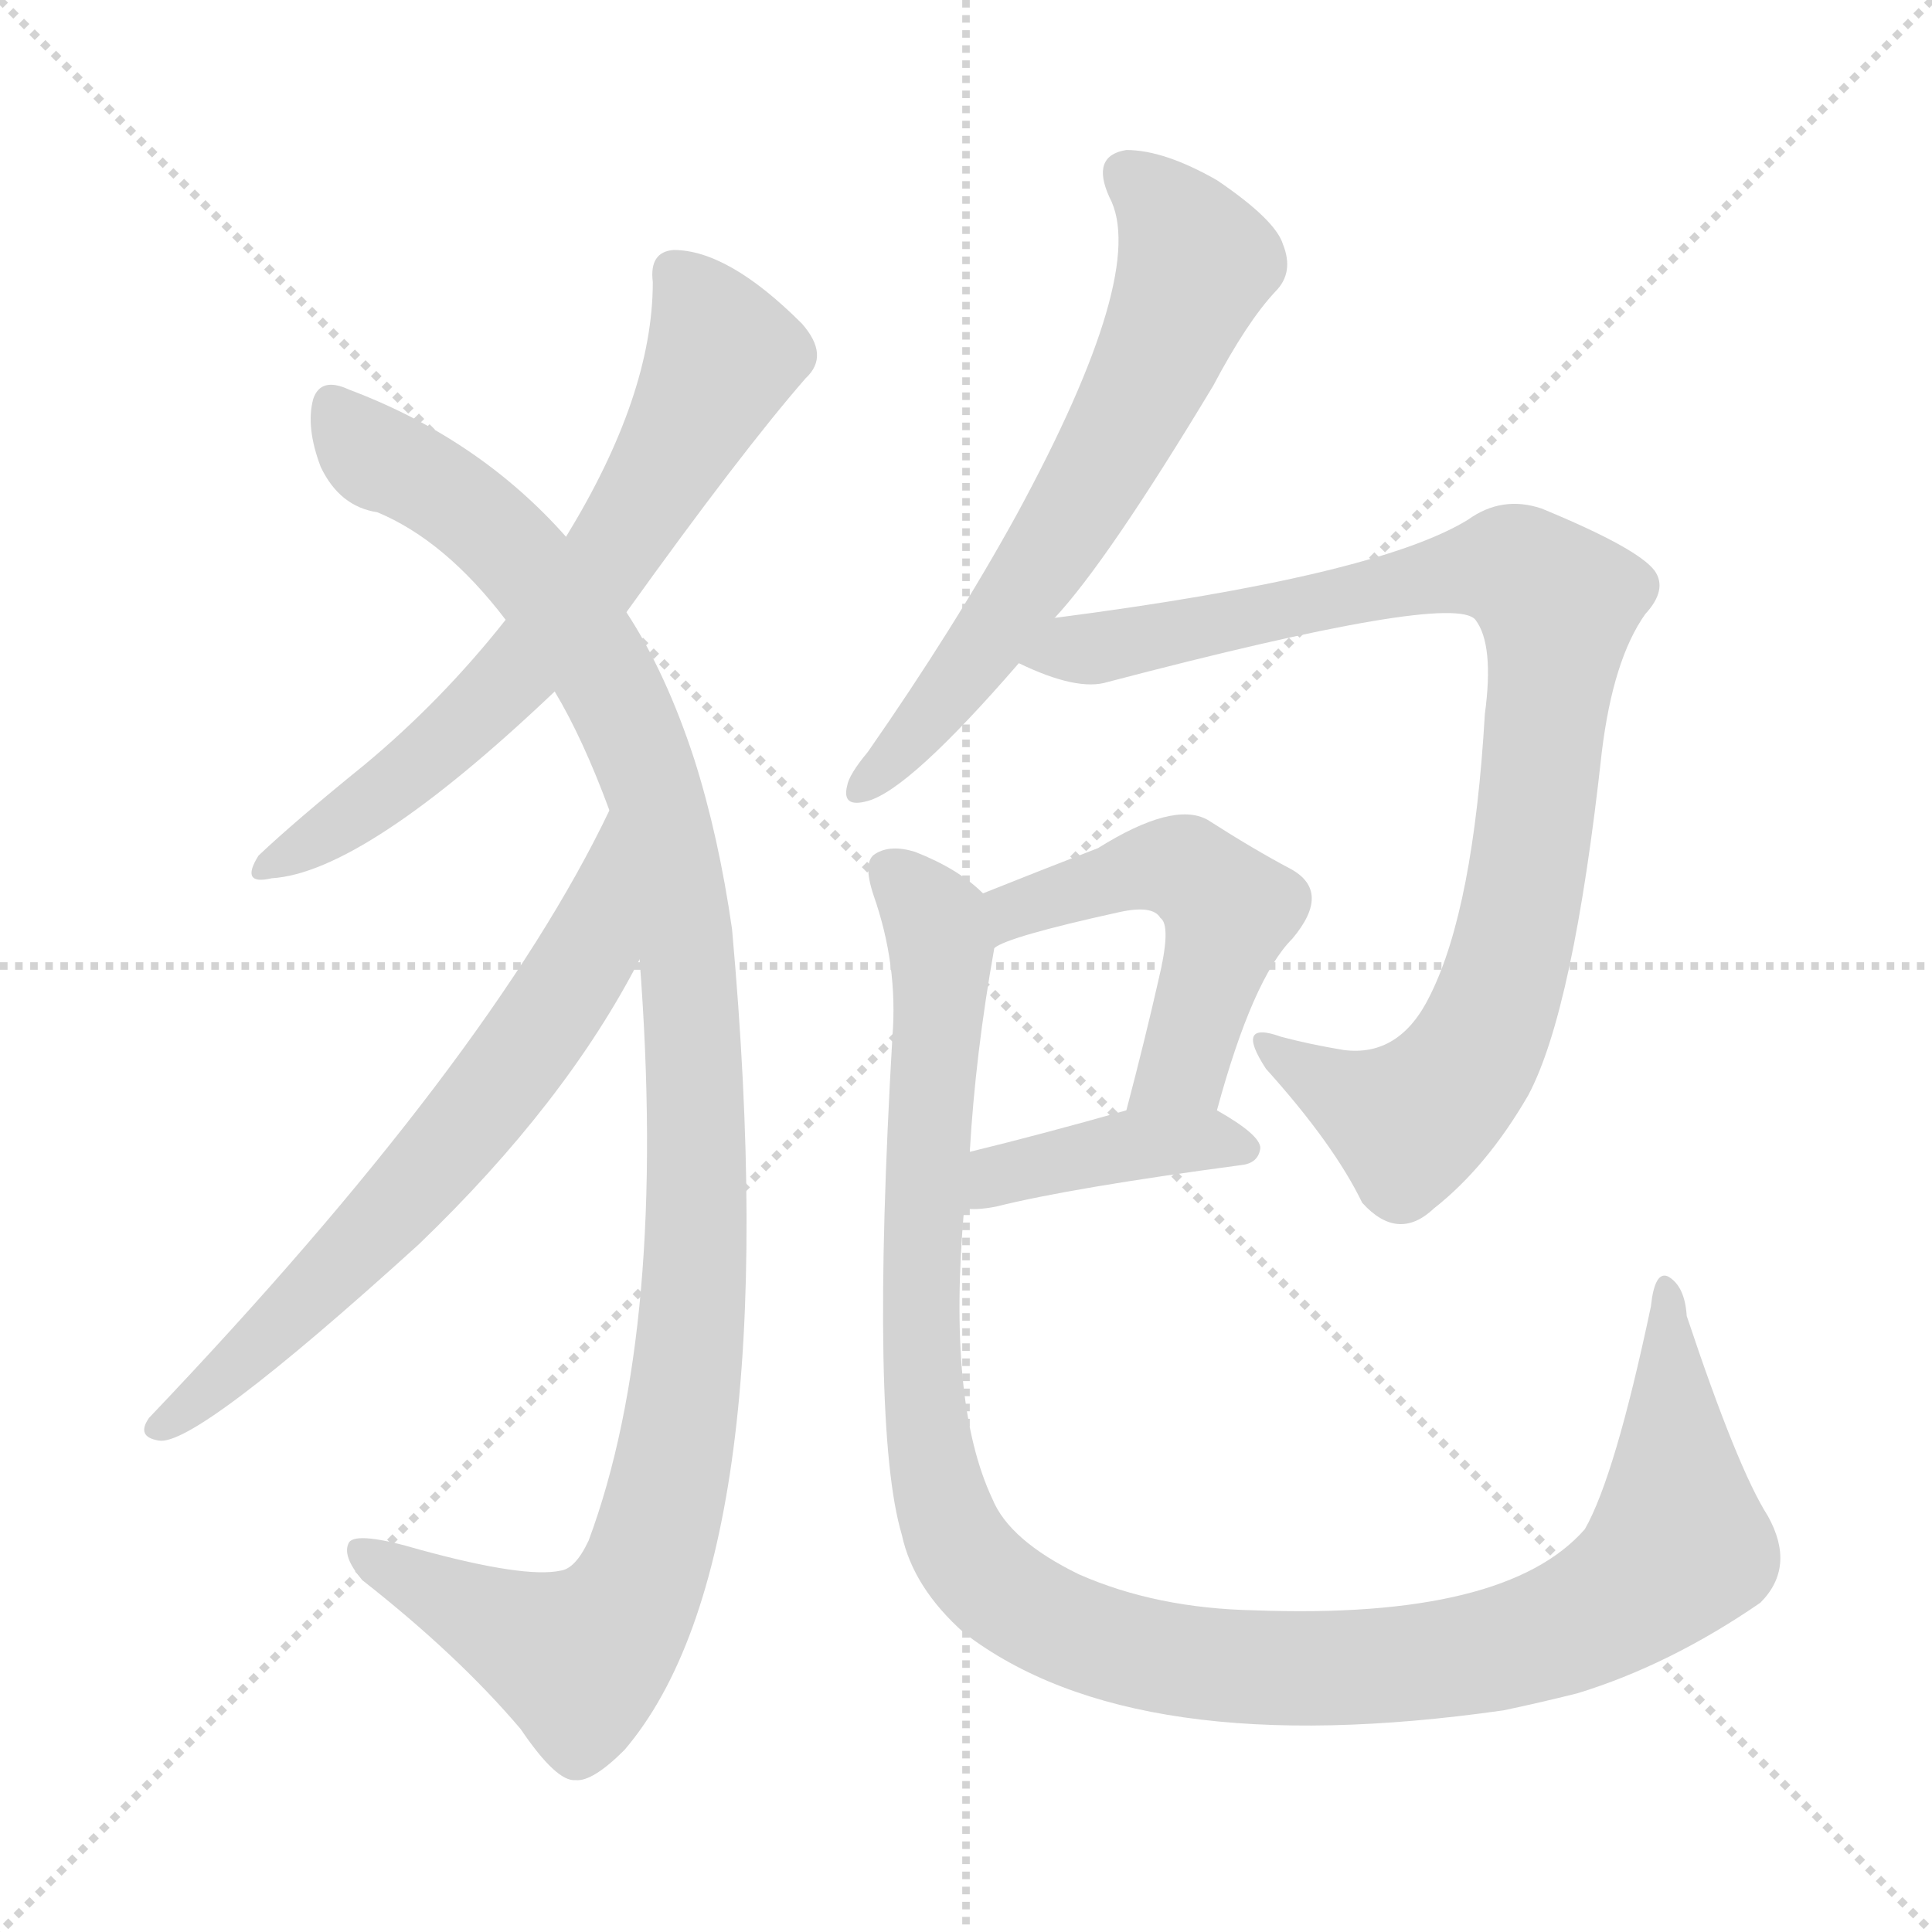 <svg version="1.1" viewBox="0 0 1024 1024" xmlns="http://www.w3.org/2000/svg">
  <g stroke="lightgray" stroke-dasharray="1,1" stroke-width="1" transform="scale(4, 4)">
    <line x1="0" y1="0" x2="256" y2="256"></line>
    <line x1="256" y1="0" x2="0" y2="256"></line>
    <line x1="128" y1="0" x2="128" y2="256"></line>
    <line x1="0" y1="128" x2="256" y2="128"></line>
  </g>
<g transform="scale(1, -1) translate(0, -900)">
   <style type="text/css">
    @keyframes keyframes0 {
      from {
       stroke: blue;
       stroke-dashoffset: 668;
       stroke-width: 128;
       }
       68% {
       animation-timing-function: step-end;
       stroke: blue;
       stroke-dashoffset: 0;
       stroke-width: 128;
       }
       to {
       stroke: black;
       stroke-width: 1024;
       }
       }
       #make-me-a-hanzi-animation-0 {
         animation: keyframes0 0.794s both;
         animation-delay: 0s;
         animation-timing-function: linear;
       }
    @keyframes keyframes1 {
      from {
       stroke: blue;
       stroke-dashoffset: 1135;
       stroke-width: 128;
       }
       79% {
       animation-timing-function: step-end;
       stroke: blue;
       stroke-dashoffset: 0;
       stroke-width: 128;
       }
       to {
       stroke: black;
       stroke-width: 1024;
       }
       }
       #make-me-a-hanzi-animation-1 {
         animation: keyframes1 1.174s both;
         animation-delay: 0.794s;
         animation-timing-function: linear;
       }
    @keyframes keyframes2 {
      from {
       stroke: blue;
       stroke-dashoffset: 665;
       stroke-width: 128;
       }
       68% {
       animation-timing-function: step-end;
       stroke: blue;
       stroke-dashoffset: 0;
       stroke-width: 128;
       }
       to {
       stroke: black;
       stroke-width: 1024;
       }
       }
       #make-me-a-hanzi-animation-2 {
         animation: keyframes2 0.791s both;
         animation-delay: 1.967s;
         animation-timing-function: linear;
       }
    @keyframes keyframes3 {
      from {
       stroke: blue;
       stroke-dashoffset: 644;
       stroke-width: 128;
       }
       68% {
       animation-timing-function: step-end;
       stroke: blue;
       stroke-dashoffset: 0;
       stroke-width: 128;
       }
       to {
       stroke: black;
       stroke-width: 1024;
       }
       }
       #make-me-a-hanzi-animation-3 {
         animation: keyframes3 0.774s both;
         animation-delay: 2.758s;
         animation-timing-function: linear;
       }
    @keyframes keyframes4 {
      from {
       stroke: blue;
       stroke-dashoffset: 922;
       stroke-width: 128;
       }
       75% {
       animation-timing-function: step-end;
       stroke: blue;
       stroke-dashoffset: 0;
       stroke-width: 128;
       }
       to {
       stroke: black;
       stroke-width: 1024;
       }
       }
       #make-me-a-hanzi-animation-4 {
         animation: keyframes4 1s both;
         animation-delay: 3.533s;
         animation-timing-function: linear;
       }
    @keyframes keyframes5 {
      from {
       stroke: blue;
       stroke-dashoffset: 516;
       stroke-width: 128;
       }
       63% {
       animation-timing-function: step-end;
       stroke: blue;
       stroke-dashoffset: 0;
       stroke-width: 128;
       }
       to {
       stroke: black;
       stroke-width: 1024;
       }
       }
       #make-me-a-hanzi-animation-5 {
         animation: keyframes5 0.67s both;
         animation-delay: 4.533s;
         animation-timing-function: linear;
       }
    @keyframes keyframes6 {
      from {
       stroke: blue;
       stroke-dashoffset: 406;
       stroke-width: 128;
       }
       57% {
       animation-timing-function: step-end;
       stroke: blue;
       stroke-dashoffset: 0;
       stroke-width: 128;
       }
       to {
       stroke: black;
       stroke-width: 1024;
       }
       }
       #make-me-a-hanzi-animation-6 {
         animation: keyframes6 0.58s both;
         animation-delay: 5.203s;
         animation-timing-function: linear;
       }
    @keyframes keyframes7 {
      from {
       stroke: blue;
       stroke-dashoffset: 1179;
       stroke-width: 128;
       }
       79% {
       animation-timing-function: step-end;
       stroke: blue;
       stroke-dashoffset: 0;
       stroke-width: 128;
       }
       to {
       stroke: black;
       stroke-width: 1024;
       }
       }
       #make-me-a-hanzi-animation-7 {
         animation: keyframes7 1.209s both;
         animation-delay: 5.783s;
         animation-timing-function: linear;
       }
</style>
<path d="M 332.0 575.5 Q 393.0 660.5 427.0 699.5 Q 440.0 711.5 425.0 728.5 Q 386.0 767.5 357.0 767.5 Q 344.0 766.5 346.0 750.5 Q 346.0 690.5 300.0 615.5 L 268.0 571.5 Q 234.0 528.5 193.0 494.5 Q 156.0 464.5 137.0 446.5 Q 127.0 430.5 144.0 434.5 Q 193.0 437.5 294.0 533.5 L 332.0 575.5 Z" fill="lightgray"></path> 
<path d="M 339.0 391.5 Q 354.0 196.5 312.0 83.5 Q 305.0 68.5 297.0 67.5 Q 278.0 63.5 223.0 78.5 Q 189.0 88.5 185.0 82.5 Q 181.0 75.5 192.0 62.5 Q 243.0 22.5 276.0 -16.5 Q 295.0 -44.5 305.0 -43.5 Q 314.0 -44.5 331.0 -27.5 Q 418.0 74.5 388.0 407.5 Q 381.0 456.5 368.0 497.5 Q 353.0 543.5 332.0 575.5 L 300.0 615.5 Q 254.0 667.5 185.0 693.5 Q 170.0 700.5 166.0 688.5 Q 162.0 673.5 170.0 652.5 Q 180.0 631.5 200.0 628.5 Q 236.0 613.5 268.0 571.5 L 294.0 533.5 Q 309.0 508.5 323.0 470.5 L 339.0 391.5 Z" fill="lightgray"></path> 
<path d="M 323.0 470.5 Q 260.0 338.5 79.0 148.5 Q 72.0 138.5 84.0 136.5 Q 103.0 132.5 222.0 240.5 Q 300.0 315.5 339.0 391.5 C 353.0 417.5 336.0 497.5 323.0 470.5 Z" fill="lightgray"></path> 
<path d="M 559.0 572.5 Q 587.0 602.5 643.0 695.5 Q 661.0 729.5 676.0 745.5 Q 686.0 755.5 680.0 770.5 Q 676.0 783.5 645.0 804.5 Q 617.0 820.5 597.0 820.5 Q 578.0 817.5 588.0 795.5 Q 609.0 756.5 539.0 627.5 Q 506.0 567.5 460.0 501.5 Q 450.0 489.5 449.0 483.5 Q 446.0 471.5 460.0 475.5 Q 482.0 481.5 540.0 548.5 L 559.0 572.5 Z" fill="lightgray"></path> 
<path d="M 540.0 548.5 Q 571.0 533.5 587.0 538.5 Q 770.0 586.5 782.0 571.5 Q 792.0 558.5 787.0 521.5 Q 781.0 418.5 758.0 372.5 Q 742.0 339.5 712.0 343.5 Q 694.0 346.5 679.0 350.5 Q 654.0 359.5 671.0 333.5 Q 707.0 293.5 722.0 262.5 Q 741.0 241.5 760.0 259.5 Q 788.0 281.5 810.0 319.5 Q 834.0 364.5 849.0 501.5 Q 855.0 550.5 872.0 574.5 Q 884.0 587.5 877.0 597.5 Q 868.0 609.5 817.0 630.5 Q 796.0 637.5 778.0 624.5 Q 729.0 594.5 559.0 572.5 C 529.0 568.5 512.0 559.5 540.0 548.5 Z" fill="lightgray"></path> 
<path d="M 645.0 311.5 Q 664.0 381.5 685.0 402.5 Q 706.0 427.5 684.0 439.5 Q 665.0 449.5 640.0 465.5 Q 622.0 475.5 582.0 450.5 Q 551.0 438.5 521.0 426.5 C 493.0 415.5 500.0 384.5 527.0 397.5 Q 534.0 403.5 593.0 416.5 Q 611.0 420.5 615.0 413.5 Q 621.0 409.5 614.0 380.5 Q 607.0 349.5 597.0 311.5 C 589.0 282.5 637.0 282.5 645.0 311.5 Z" fill="lightgray"></path> 
<path d="M 511.0 259.5 Q 518.0 258.5 528.0 260.5 Q 568.0 270.5 658.0 282.5 Q 667.0 283.5 668.0 291.5 Q 668.0 298.5 645.0 311.5 C 629.0 320.5 626.0 319.5 597.0 311.5 Q 551.0 298.5 514.0 289.5 C 485.0 282.5 481.0 261.5 511.0 259.5 Z" fill="lightgray"></path> 
<path d="M 937.0 96.5 Q 921.0 121.5 894.0 202.5 Q 893.0 218.5 884.0 223.5 Q 877.0 226.5 875.0 207.5 Q 856.0 117.5 840.0 89.5 Q 798.0 41.5 665.0 46.5 Q 613.0 47.5 572.0 65.5 Q 535.0 83.5 526.0 105.5 Q 502.0 156.5 511.0 259.5 L 514.0 289.5 Q 517.0 341.5 527.0 397.5 C 531.0 419.5 531.0 419.5 521.0 426.5 Q 508.0 439.5 485.0 448.5 Q 472.0 452.5 464.0 447.5 Q 457.0 443.5 463.0 425.5 Q 476.0 388.5 473.0 350.5 Q 461.0 143.5 478.0 86.5 Q 484.0 58.5 511.0 34.5 Q 601.0 -34.5 797.0 -6.5 Q 816.0 -2.5 836.0 2.5 Q 885.0 17.5 933.0 50.5 Q 952.0 69.5 937.0 96.5 Z" fill="lightgray"></path> 
      <clipPath id="make-me-a-hanzi-clip-0">
      <path d="M 332.0 575.5 Q 393.0 660.5 427.0 699.5 Q 440.0 711.5 425.0 728.5 Q 386.0 767.5 357.0 767.5 Q 344.0 766.5 346.0 750.5 Q 346.0 690.5 300.0 615.5 L 268.0 571.5 Q 234.0 528.5 193.0 494.5 Q 156.0 464.5 137.0 446.5 Q 127.0 430.5 144.0 434.5 Q 193.0 437.5 294.0 533.5 L 332.0 575.5 Z" fill="lightgray"></path>
      </clipPath>
      <path clip-path="url(#make-me-a-hanzi-clip-0)" d="M 358.0 755.5 L 375.0 732.5 L 381.0 708.5 L 330.0 614.5 L 242.0 511.5 L 203.0 478.5 L 147.0 444.5 " fill="none" id="make-me-a-hanzi-animation-0" stroke-dasharray="540 1080" stroke-linecap="round"></path>

      <clipPath id="make-me-a-hanzi-clip-1">
      <path d="M 339.0 391.5 Q 354.0 196.5 312.0 83.5 Q 305.0 68.5 297.0 67.5 Q 278.0 63.5 223.0 78.5 Q 189.0 88.5 185.0 82.5 Q 181.0 75.5 192.0 62.5 Q 243.0 22.5 276.0 -16.5 Q 295.0 -44.5 305.0 -43.5 Q 314.0 -44.5 331.0 -27.5 Q 418.0 74.5 388.0 407.5 Q 381.0 456.5 368.0 497.5 Q 353.0 543.5 332.0 575.5 L 300.0 615.5 Q 254.0 667.5 185.0 693.5 Q 170.0 700.5 166.0 688.5 Q 162.0 673.5 170.0 652.5 Q 180.0 631.5 200.0 628.5 Q 236.0 613.5 268.0 571.5 L 294.0 533.5 Q 309.0 508.5 323.0 470.5 L 339.0 391.5 Z" fill="lightgray"></path>
      </clipPath>
      <path clip-path="url(#make-me-a-hanzi-clip-1)" d="M 177.0 684.5 L 202.0 655.5 L 234.0 639.5 L 276.0 603.5 L 325.0 534.5 L 346.0 483.5 L 362.0 411.5 L 370.0 285.5 L 358.0 128.5 L 341.0 65.5 L 318.0 30.5 L 307.0 20.5 L 293.0 25.5 L 190.0 78.5 " fill="none" id="make-me-a-hanzi-animation-1" stroke-dasharray="1007 2014" stroke-linecap="round"></path>

      <clipPath id="make-me-a-hanzi-clip-2">
      <path d="M 323.0 470.5 Q 260.0 338.5 79.0 148.5 Q 72.0 138.5 84.0 136.5 Q 103.0 132.5 222.0 240.5 Q 300.0 315.5 339.0 391.5 C 353.0 417.5 336.0 497.5 323.0 470.5 Z" fill="lightgray"></path>
      </clipPath>
      <path clip-path="url(#make-me-a-hanzi-clip-2)" d="M 324.0 463.5 L 312.0 395.5 L 283.0 349.5 L 199.0 245.5 L 86.0 144.5 " fill="none" id="make-me-a-hanzi-animation-2" stroke-dasharray="537 1074" stroke-linecap="round"></path>

      <clipPath id="make-me-a-hanzi-clip-3">
      <path d="M 559.0 572.5 Q 587.0 602.5 643.0 695.5 Q 661.0 729.5 676.0 745.5 Q 686.0 755.5 680.0 770.5 Q 676.0 783.5 645.0 804.5 Q 617.0 820.5 597.0 820.5 Q 578.0 817.5 588.0 795.5 Q 609.0 756.5 539.0 627.5 Q 506.0 567.5 460.0 501.5 Q 450.0 489.5 449.0 483.5 Q 446.0 471.5 460.0 475.5 Q 482.0 481.5 540.0 548.5 L 559.0 572.5 Z" fill="lightgray"></path>
      </clipPath>
      <path clip-path="url(#make-me-a-hanzi-clip-3)" d="M 598.0 805.5 L 616.0 791.5 L 634.0 760.5 L 611.0 702.5 L 519.0 551.5 L 458.0 484.5 " fill="none" id="make-me-a-hanzi-animation-3" stroke-dasharray="516 1032" stroke-linecap="round"></path>

      <clipPath id="make-me-a-hanzi-clip-4">
      <path d="M 540.0 548.5 Q 571.0 533.5 587.0 538.5 Q 770.0 586.5 782.0 571.5 Q 792.0 558.5 787.0 521.5 Q 781.0 418.5 758.0 372.5 Q 742.0 339.5 712.0 343.5 Q 694.0 346.5 679.0 350.5 Q 654.0 359.5 671.0 333.5 Q 707.0 293.5 722.0 262.5 Q 741.0 241.5 760.0 259.5 Q 788.0 281.5 810.0 319.5 Q 834.0 364.5 849.0 501.5 Q 855.0 550.5 872.0 574.5 Q 884.0 587.5 877.0 597.5 Q 868.0 609.5 817.0 630.5 Q 796.0 637.5 778.0 624.5 Q 729.0 594.5 559.0 572.5 C 529.0 568.5 512.0 559.5 540.0 548.5 Z" fill="lightgray"></path>
      </clipPath>
      <path clip-path="url(#make-me-a-hanzi-clip-4)" d="M 550.0 550.5 L 788.0 599.5 L 804.0 598.5 L 826.0 580.5 L 803.0 401.5 L 775.0 331.5 L 747.0 305.5 L 672.0 343.5 " fill="none" id="make-me-a-hanzi-animation-4" stroke-dasharray="794 1588" stroke-linecap="round"></path>

      <clipPath id="make-me-a-hanzi-clip-5">
      <path d="M 645.0 311.5 Q 664.0 381.5 685.0 402.5 Q 706.0 427.5 684.0 439.5 Q 665.0 449.5 640.0 465.5 Q 622.0 475.5 582.0 450.5 Q 551.0 438.5 521.0 426.5 C 493.0 415.5 500.0 384.5 527.0 397.5 Q 534.0 403.5 593.0 416.5 Q 611.0 420.5 615.0 413.5 Q 621.0 409.5 614.0 380.5 Q 607.0 349.5 597.0 311.5 C 589.0 282.5 637.0 282.5 645.0 311.5 Z" fill="lightgray"></path>
      </clipPath>
      <path clip-path="url(#make-me-a-hanzi-clip-5)" d="M 526.0 404.5 L 544.0 420.5 L 617.0 441.5 L 631.0 437.5 L 652.0 417.5 L 627.0 334.5 L 603.0 317.5 " fill="none" id="make-me-a-hanzi-animation-5" stroke-dasharray="388 776" stroke-linecap="round"></path>

      <clipPath id="make-me-a-hanzi-clip-6">
      <path d="M 511.0 259.5 Q 518.0 258.5 528.0 260.5 Q 568.0 270.5 658.0 282.5 Q 667.0 283.5 668.0 291.5 Q 668.0 298.5 645.0 311.5 C 629.0 320.5 626.0 319.5 597.0 311.5 Q 551.0 298.5 514.0 289.5 C 485.0 282.5 481.0 261.5 511.0 259.5 Z" fill="lightgray"></path>
      </clipPath>
      <path clip-path="url(#make-me-a-hanzi-clip-6)" d="M 515.0 266.5 L 537.0 279.5 L 603.0 293.5 L 639.0 296.5 L 659.0 291.5 " fill="none" id="make-me-a-hanzi-animation-6" stroke-dasharray="278 556" stroke-linecap="round"></path>

      <clipPath id="make-me-a-hanzi-clip-7">
      <path d="M 937.0 96.5 Q 921.0 121.5 894.0 202.5 Q 893.0 218.5 884.0 223.5 Q 877.0 226.5 875.0 207.5 Q 856.0 117.5 840.0 89.5 Q 798.0 41.5 665.0 46.5 Q 613.0 47.5 572.0 65.5 Q 535.0 83.5 526.0 105.5 Q 502.0 156.5 511.0 259.5 L 514.0 289.5 Q 517.0 341.5 527.0 397.5 C 531.0 419.5 531.0 419.5 521.0 426.5 Q 508.0 439.5 485.0 448.5 Q 472.0 452.5 464.0 447.5 Q 457.0 443.5 463.0 425.5 Q 476.0 388.5 473.0 350.5 Q 461.0 143.5 478.0 86.5 Q 484.0 58.5 511.0 34.5 Q 601.0 -34.5 797.0 -6.5 Q 816.0 -2.5 836.0 2.5 Q 885.0 17.5 933.0 50.5 Q 952.0 69.5 937.0 96.5 Z" fill="lightgray"></path>
      </clipPath>
      <path clip-path="url(#make-me-a-hanzi-clip-7)" d="M 472.0 439.5 L 492.0 417.5 L 499.0 399.5 L 488.0 197.5 L 495.0 119.5 L 510.0 78.5 L 541.0 48.5 L 605.0 23.5 L 692.0 15.5 L 783.0 22.5 L 844.0 43.5 L 890.0 80.5 L 884.0 216.5 " fill="none" id="make-me-a-hanzi-animation-7" stroke-dasharray="1051 2102" stroke-linecap="round"></path>

</g>
</svg>
